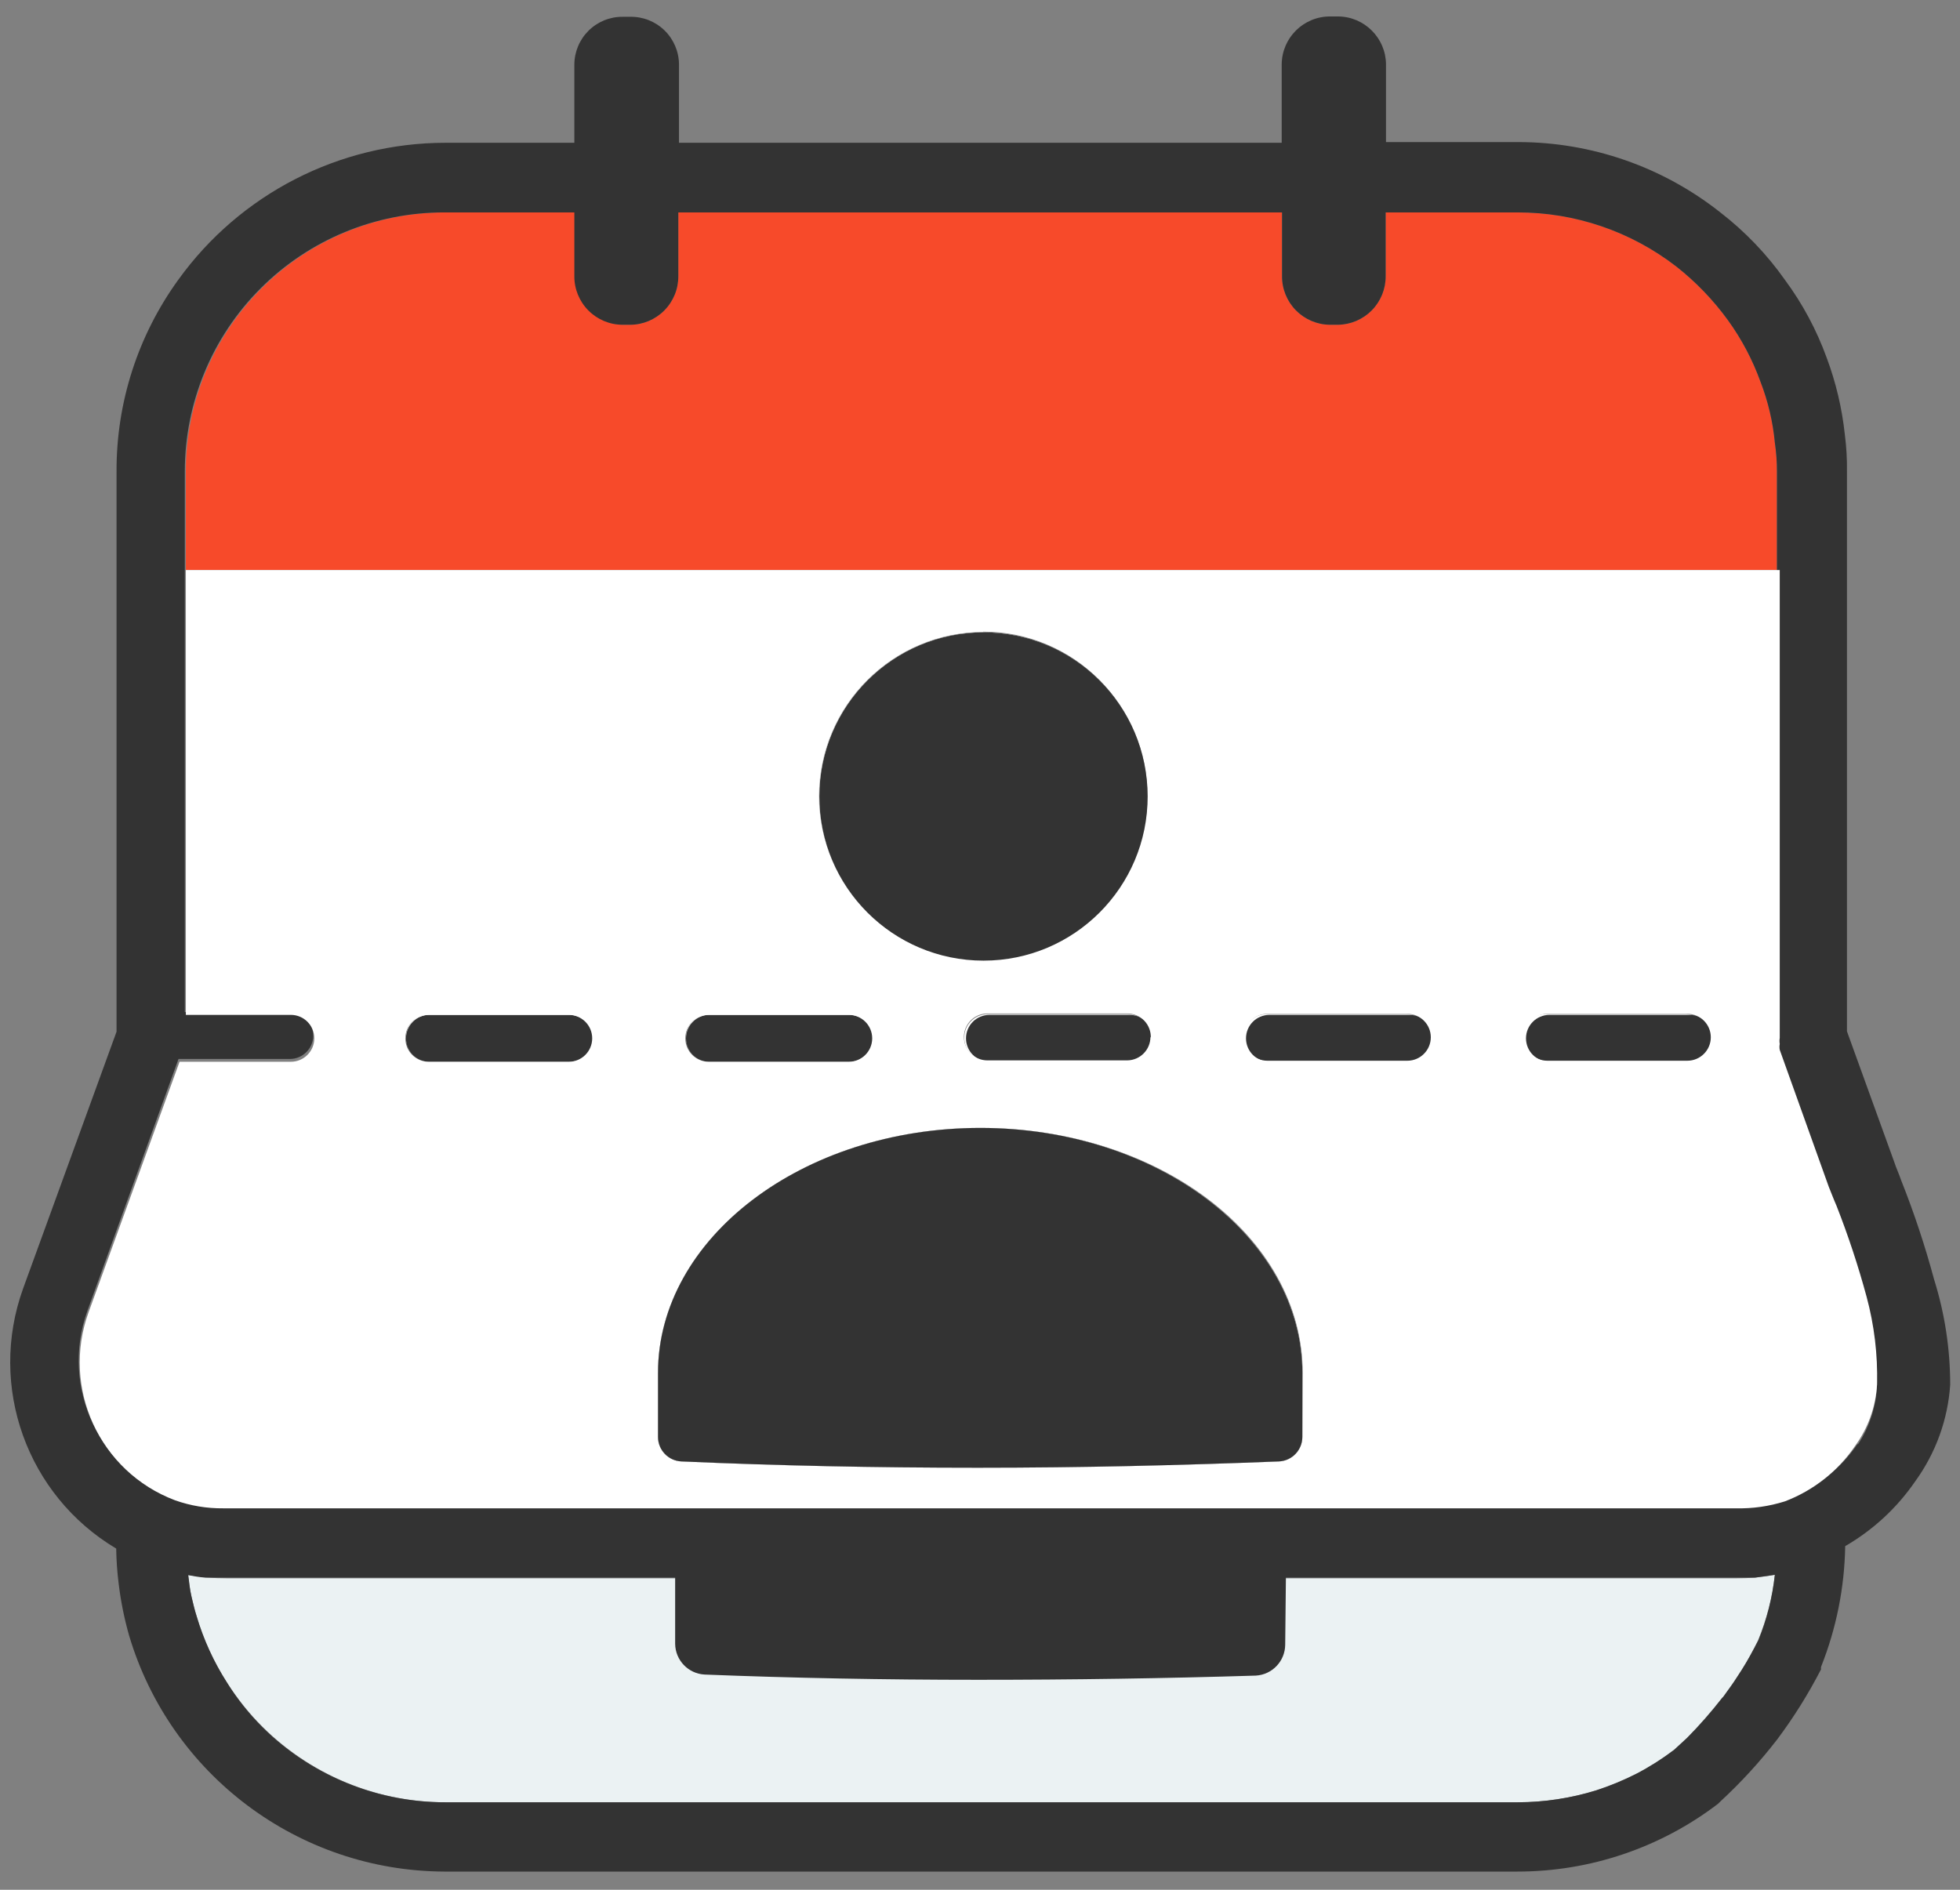<?xml version="1.0" encoding="UTF-8"?>
<svg width="56px" height="54px" viewBox="0 0 56 54" version="1.1" xmlns="http://www.w3.org/2000/svg" xmlns:xlink="http://www.w3.org/1999/xlink">
    <rect x="0" y="0" width="56" height="54" fill="#808080" stroke="none"/>
    <!-- Generator: Sketch 51.3 (57544) - http://www.bohemiancoding.com/sketch -->
    <title>Icon / 70 x 64 / Appointments</title>
    <desc>Created with Sketch.</desc>
    <defs></defs>
    <g id="Page-1" stroke="none" stroke-width="1" fill="none" fill-rule="evenodd">
        <g id="SSO-from-Athena-v2" transform="translate(-91, -352)">
            <g id="Icon-/-70-x-64-/-Appointments" transform="translate(84, 347)">
                <g id="upcomingVisitIcon" transform="translate(7, 5)">
                    <path d="M16.94,29.65 C16.94,30.02 16.64,30.32 16.27,30.32 L12.27,30.32 C11.9,30.32 11.6,30.02 11.6,29.65 C11.6,29.28 11.9,28.98 12.27,28.98 L16.27,28.98 C16.638,28.985 16.935,29.282 16.94,29.65 Z" id="Shape" fill="#FFFFFF" fill-rule="nonzero"></path>
                    <path d="M19.6,29.65 C19.6,29.284 19.894,28.985 20.26,28.98 L24.26,28.98 C24.63,28.98 24.93,29.28 24.93,29.65 C24.93,30.02 24.63,30.32 24.26,30.32 L20.26,30.32 C19.894,30.315 19.6,30.016 19.6,29.65 Z" id="Shape" fill="#FFFFFF" fill-rule="nonzero"></path>
                    <path d="M23.4,22.76 C23.4,20.17 25.5,18.07 28.09,18.07 C30.68,18.07 32.78,20.17 32.78,22.76 C32.78,25.35 30.68,27.45 28.09,27.45 C25.5,27.45 23.4,25.35 23.4,22.76 Z" id="Shape" fill="#FFFFFF" fill-rule="nonzero"></path>
                    <path d="M32.88,29.65 C32.88,30.016 32.586,30.315 32.22,30.32 L28.22,30.32 C27.85,30.32 27.55,30.02 27.55,29.65 C27.55,29.28 27.85,28.98 28.22,28.98 L32.22,28.98 C32.586,28.985 32.88,29.284 32.88,29.65 Z" id="Shape" fill="#FFFFFF" fill-rule="nonzero"></path>
                    <path d="M37.21,39.23 L37.21,41.06 C37.21,41.435 36.915,41.744 36.54,41.76 C33.78,41.87 30.91,41.94 27.94,41.94 C24.97,41.94 22.19,41.88 19.47,41.76 C19.095,41.744 18.8,41.435 18.8,41.06 L18.8,39.23 C18.8,35.39 22.92,32.23 28.01,32.23 C33.1,32.23 37.21,35.39 37.21,39.23 Z" id="Shape" fill="#FFFFFF" fill-rule="nonzero"></path>
                    <path d="M40.85,29.65 C40.85,30.016 40.556,30.315 40.19,30.32 L36.19,30.32 C35.82,30.32 35.52,30.02 35.52,29.65 C35.52,29.28 35.82,28.98 36.19,28.98 L40.19,28.98 C40.556,28.985 40.85,29.284 40.85,29.65 Z" id="Shape" fill="#FFFFFF" fill-rule="nonzero"></path>
                    <path d="M48.82,29.65 C48.82,30.016 48.526,30.315 48.16,30.32 L44.16,30.32 C43.79,30.32 43.49,30.02 43.49,29.65 C43.49,29.28 43.79,28.98 44.16,28.98 L48.16,28.98 C48.526,28.985 48.82,29.284 48.82,29.65 Z" id="Shape" fill="#FFFFFF" fill-rule="nonzero"></path>
                    <path d="M50.77,13.47 L50.77,16.29 L5.31,16.29 L5.31,13.47 C5.31,11.506 6.091,9.622 7.481,8.234 C8.871,6.846 10.756,6.067 12.72,6.07 L16.44,6.07 L16.44,7.89 C16.437,8.258 16.582,8.611 16.841,8.872 C17.1,9.133 17.452,9.28 17.82,9.28 L18,9.28 C18.368,9.28 18.72,9.133 18.979,8.872 C19.238,8.611 19.383,8.258 19.38,7.89 L19.38,6.07 L36.63,6.07 L36.63,7.89 C36.627,8.256 36.77,8.608 37.027,8.869 C37.284,9.129 37.634,9.277 38,9.28 L38.22,9.28 C38.586,9.277 38.936,9.129 39.193,8.869 C39.45,8.608 39.593,8.256 39.59,7.89 L39.59,6.07 L43.36,6.07 C45.004,6.067 46.601,6.613 47.9,7.62 C48.458,8.06 48.953,8.575 49.37,9.15 C49.761,9.69 50.074,10.283 50.3,10.91 C50.516,11.468 50.654,12.054 50.71,12.65 C50.75,12.922 50.77,13.196 50.77,13.47 Z" id="Shape" fill="#F74A2A" fill-rule="nonzero"></path>
                    <path d="M50.71,45 C50.639,45.643 50.477,46.272 50.23,46.87 C49.948,47.449 49.613,48.002 49.23,48.52 C48.815,49.053 48.353,49.549 47.85,50 C47.175,50.512 46.418,50.905 45.61,51.16 C44.884,51.384 44.129,51.499 43.37,51.5 L12.72,51.5 C10.628,51.497 8.634,50.611 7.23,49.06 C6.488,48.234 5.938,47.254 5.62,46.19 C5.501,45.802 5.417,45.403 5.37,45 C5.739,45.069 6.114,45.102 6.49,45.1 L49.6,45.1 C49.972,45.102 50.344,45.069 50.71,45 Z" id="Shape" fill="#EBF2F3" fill-rule="nonzero"></path>
                    <path d="M16.27,29 L12.27,29 C11.9,29 11.6,29.3 11.6,29.67 C11.6,30.04 11.9,30.34 12.27,30.34 L16.27,30.34 C16.64,30.34 16.94,30.04 16.94,29.67 C16.94,29.3 16.64,29 16.27,29 Z M24.27,29 L20.27,29 C19.9,29 19.6,29.3 19.6,29.67 C19.6,30.04 19.9,30.34 20.27,30.34 L24.27,30.34 C24.64,30.34 24.94,30.04 24.94,29.67 C24.94,29.3 24.64,29 24.27,29 Z M32.27,29 L28.27,29 C27.9,29 27.6,29.3 27.6,29.67 C27.6,30.04 27.9,30.34 28.27,30.34 L32.27,30.34 C32.64,30.34 32.94,30.04 32.94,29.67 C32.94,29.3 32.64,29 32.27,29 Z M40.27,29 L36.27,29 C35.9,29 35.6,29.3 35.6,29.67 C35.6,30.04 35.9,30.34 36.27,30.34 L40.27,30.34 C40.64,30.34 40.94,30.04 40.94,29.67 C40.94,29.3 40.64,29 40.27,29 Z M48.27,29 L44.27,29 C43.9,29 43.6,29.3 43.6,29.67 C43.6,30.04 43.9,30.34 44.27,30.34 L48.27,30.34 C48.64,30.34 48.94,30.04 48.94,29.67 C48.94,29.3 48.64,29 48.27,29 Z" id="Shape" fill="#333333" fill-rule="nonzero"></path>
                    <path d="M55.26,36.56 C55.001,35.599 54.688,34.654 54.32,33.73 C54.26,33.55 54.17,33.36 54.12,33.2 L52.77,29.47 L52.77,13.47 C52.775,13.119 52.755,12.768 52.71,12.42 C52.63,11.668 52.455,10.929 52.19,10.22 C51.902,9.427 51.502,8.679 51,8 C50.481,7.264 49.854,6.61 49.14,6.06 C47.499,4.766 45.47,4.061 43.38,4.06 L39.6,4.06 L39.6,1.84 C39.595,1.086 38.984,0.475 38.23,0.47 L38,0.47 C37.242,0.47 36.625,1.082 36.62,1.84 L36.62,4.08 L19.4,4.08 L19.4,1.84 C19.397,1.473 19.248,1.123 18.985,0.867 C18.721,0.611 18.367,0.472 18,0.48 L17.79,0.48 C17.425,0.477 17.074,0.62 16.815,0.878 C16.556,1.135 16.41,1.485 16.41,1.85 L16.41,4.08 L12.72,4.08 C9.694,4.084 6.855,5.543 5.09,8 C3.937,9.594 3.32,11.513 3.33,13.48 L3.33,29.48 L0.66,36.82 C-0.348,39.614 0.768,42.73 3.32,44.25 C3.325,44.584 3.348,44.918 3.39,45.25 C3.45,45.754 3.551,46.252 3.69,46.74 C4.879,50.723 8.533,53.46 12.69,53.48 L43.36,53.48 C45.431,53.479 47.445,52.798 49.09,51.54 L49.15,51.48 C49.742,50.934 50.288,50.338 50.78,49.7 C51.252,49.069 51.67,48.4 52.03,47.7 C52.025,47.677 52.025,47.653 52.03,47.63 C52.467,46.531 52.701,45.362 52.72,44.18 C53.516,43.72 54.199,43.088 54.72,42.33 C55.306,41.522 55.653,40.566 55.72,39.57 C55.72,38.549 55.565,37.534 55.26,36.56 Z M50.71,45 C50.641,45.642 50.483,46.272 50.24,46.87 C50.09,47.16 49.94,47.44 49.76,47.72 C49.58,48 49.5,48.12 49.36,48.31 C49.22,48.5 49.26,48.46 49.2,48.52 C48.889,48.919 48.556,49.3 48.2,49.66 L47.83,50 C47.493,50.256 47.135,50.484 46.76,50.68 C46.386,50.87 45.998,51.03 45.6,51.16 C44.874,51.384 44.119,51.499 43.36,51.5 L12.72,51.5 C10.898,51.502 9.14,50.833 7.78,49.62 C7.587,49.447 7.403,49.263 7.23,49.07 C6.951,48.759 6.7,48.425 6.48,48.07 C6.107,47.487 5.817,46.854 5.62,46.19 C5.56,46.01 5.52,45.82 5.47,45.62 C5.42,45.42 5.41,45.22 5.38,45.01 C5.539,45.042 5.699,45.066 5.86,45.08 L5.93,45.08 L6.49,45.08 L49.6,45.08 L50.15,45.08 L50.7,45 L50.71,45 Z M53.08,41.25 C52.591,41.969 51.893,42.52 51.08,42.83 C50.636,42.981 50.169,43.059 49.7,43.06 L6.49,43.06 C6.02,43.065 5.553,42.987 5.11,42.83 L5,42.83 C2.83,42.028 1.714,39.626 2.5,37.45 L5.1,30.26 L8.28,30.26 C8.65,30.26 8.95,29.96 8.95,29.59 C8.95,29.22 8.65,28.92 8.28,28.92 L5.28,28.92 L5.28,13.47 C5.28,11.506 6.061,9.622 7.451,8.234 C8.841,6.846 10.726,6.067 12.69,6.07 L16.41,6.07 L16.41,7.89 C16.407,8.258 16.552,8.611 16.811,8.872 C17.07,9.133 17.422,9.28 17.79,9.28 L18,9.28 C18.368,9.28 18.72,9.133 18.979,8.872 C19.238,8.611 19.383,8.258 19.38,7.89 L19.38,6.07 L36.63,6.07 L36.63,7.89 C36.627,8.256 36.77,8.608 37.027,8.869 C37.284,9.129 37.634,9.277 38,9.28 L38.22,9.28 C38.586,9.277 38.936,9.129 39.193,8.869 C39.45,8.608 39.593,8.256 39.59,7.89 L39.59,6.07 L43.36,6.07 C45.004,6.067 46.601,6.613 47.9,7.62 C48.458,8.06 48.953,8.575 49.37,9.15 C49.761,9.69 50.074,10.283 50.3,10.91 C50.516,11.468 50.654,12.054 50.71,12.65 C50.75,12.922 50.77,13.196 50.77,13.47 L50.77,29.64 C50.76,29.696 50.76,29.754 50.77,29.81 C50.759,29.866 50.759,29.924 50.77,29.98 L50.77,30 L52.17,33.87 C52.24,34.04 52.31,34.22 52.39,34.41 C52.724,35.26 53.011,36.128 53.25,37.01 C53.495,37.811 53.623,38.643 53.63,39.48 C53.625,40.121 53.434,40.746 53.08,41.28 L53.08,41.25 Z" id="Shape" fill="#333333" fill-rule="nonzero"></path>
                    <path d="M53.33,37.05 C53.091,36.168 52.804,35.3 52.47,34.45 C52.39,34.27 52.32,34.08 52.25,33.91 L50.85,30 C50.839,29.944 50.839,29.886 50.85,29.83 C50.84,29.774 50.84,29.716 50.85,29.66 L50.85,16.29 L5.31,16.29 L5.31,29 L8.31,29 C8.68,29 8.98,29.3 8.98,29.67 C8.98,30.04 8.68,30.34 8.31,30.34 L5.13,30.34 L2.53,37.5 C1.747,39.664 2.847,42.056 5,42.87 C5.443,43.027 5.91,43.105 6.38,43.1 L49.6,43.1 C50.075,43.111 50.548,43.043 51,42.9 C51.813,42.59 52.511,42.039 53,41.32 C53.375,40.806 53.594,40.195 53.63,39.56 C53.652,38.713 53.551,37.868 53.33,37.05 Z M28.09,18.05 C30.68,18.05 32.78,20.15 32.78,22.74 C32.78,25.33 30.68,27.43 28.09,27.43 C25.5,27.43 23.4,25.33 23.4,22.74 C23.411,20.152 25.512,18.06 28.1,18.06 L28.09,18.05 Z M32.87,29.63 C32.87,29.996 32.576,30.295 32.21,30.3 L28.21,30.3 C27.84,30.3 27.54,30 27.54,29.63 C27.54,29.26 27.84,28.96 28.21,28.96 L32.21,28.96 C32.391,28.96 32.565,29.033 32.691,29.163 C32.817,29.293 32.885,29.469 32.88,29.65 L32.87,29.63 Z M20.25,29 L24.25,29 C24.62,29 24.92,29.3 24.92,29.67 C24.92,30.04 24.62,30.34 24.25,30.34 L20.25,30.34 C19.88,30.34 19.58,30.04 19.58,29.67 C19.58,29.3 19.88,29 20.25,29 Z M16.25,30.34 L12.25,30.34 C11.88,30.34 11.58,30.04 11.58,29.67 C11.58,29.3 11.88,29 12.25,29 L16.25,29 C16.62,29 16.92,29.3 16.92,29.67 C16.92,30.04 16.62,30.34 16.25,30.34 Z M37.21,41.06 C37.21,41.435 36.915,41.744 36.54,41.76 C33.78,41.87 30.91,41.94 27.94,41.94 C24.97,41.94 22.19,41.88 19.47,41.76 C19.095,41.744 18.8,41.435 18.8,41.06 L18.8,39.23 C18.8,35.39 22.92,32.23 28.01,32.23 C33.1,32.23 37.22,35.34 37.22,39.23 L37.21,41.06 Z M40.21,30.31 L36.21,30.31 C35.84,30.31 35.54,30.01 35.54,29.64 C35.54,29.27 35.84,28.97 36.21,28.97 L40.21,28.97 C40.58,28.97 40.88,29.27 40.88,29.64 C40.88,30.01 40.58,30.31 40.21,30.31 Z M48.21,30.31 L44.21,30.31 C43.84,30.31 43.54,30.01 43.54,29.64 C43.54,29.27 43.84,28.97 44.21,28.97 L48.21,28.97 C48.58,28.97 48.88,29.27 48.88,29.64 C48.88,30.01 48.58,30.31 48.21,30.31 Z" id="Shape" fill="#FFFFFF" fill-rule="nonzero"></path>
                    <path d="M36.72,47 C36.715,47.469 36.348,47.854 35.88,47.88 C33.293,47.96 30.65,48 27.95,48 C25.26,48 22.65,47.95 20.13,47.85 C19.662,47.824 19.295,47.439 19.29,46.97 L19.29,43.4 L35.06,43.4 C35.507,43.4 35.936,43.578 36.251,43.896 C36.567,44.213 36.743,44.643 36.74,45.09 C36.73,46 36.72,47 36.72,47 Z" id="Shape" fill="#333333" fill-rule="nonzero"></path>
                    <path d="M37.21,39.23 L37.21,41.06 C37.21,41.435 36.915,41.744 36.54,41.76 C33.78,41.87 30.91,41.94 27.94,41.94 C24.97,41.94 22.19,41.88 19.47,41.76 C19.095,41.744 18.8,41.435 18.8,41.06 L18.8,39.23 C18.8,35.39 22.92,32.23 28.01,32.23 C33.1,32.23 37.21,35.39 37.21,39.23 Z" id="Shape" fill="#333333" fill-rule="nonzero"></path>
                    <path d="M32.79,22.76 C32.79,25.35 30.69,27.45 28.1,27.45 C25.51,27.45 23.41,25.35 23.41,22.76 C23.41,20.17 25.51,18.07 28.1,18.07 C30.69,18.07 32.79,20.17 32.79,22.76 Z" id="Shape" fill="#333333" fill-rule="nonzero"></path>
                </g>
            </g>
        </g>
    </g>
</svg>